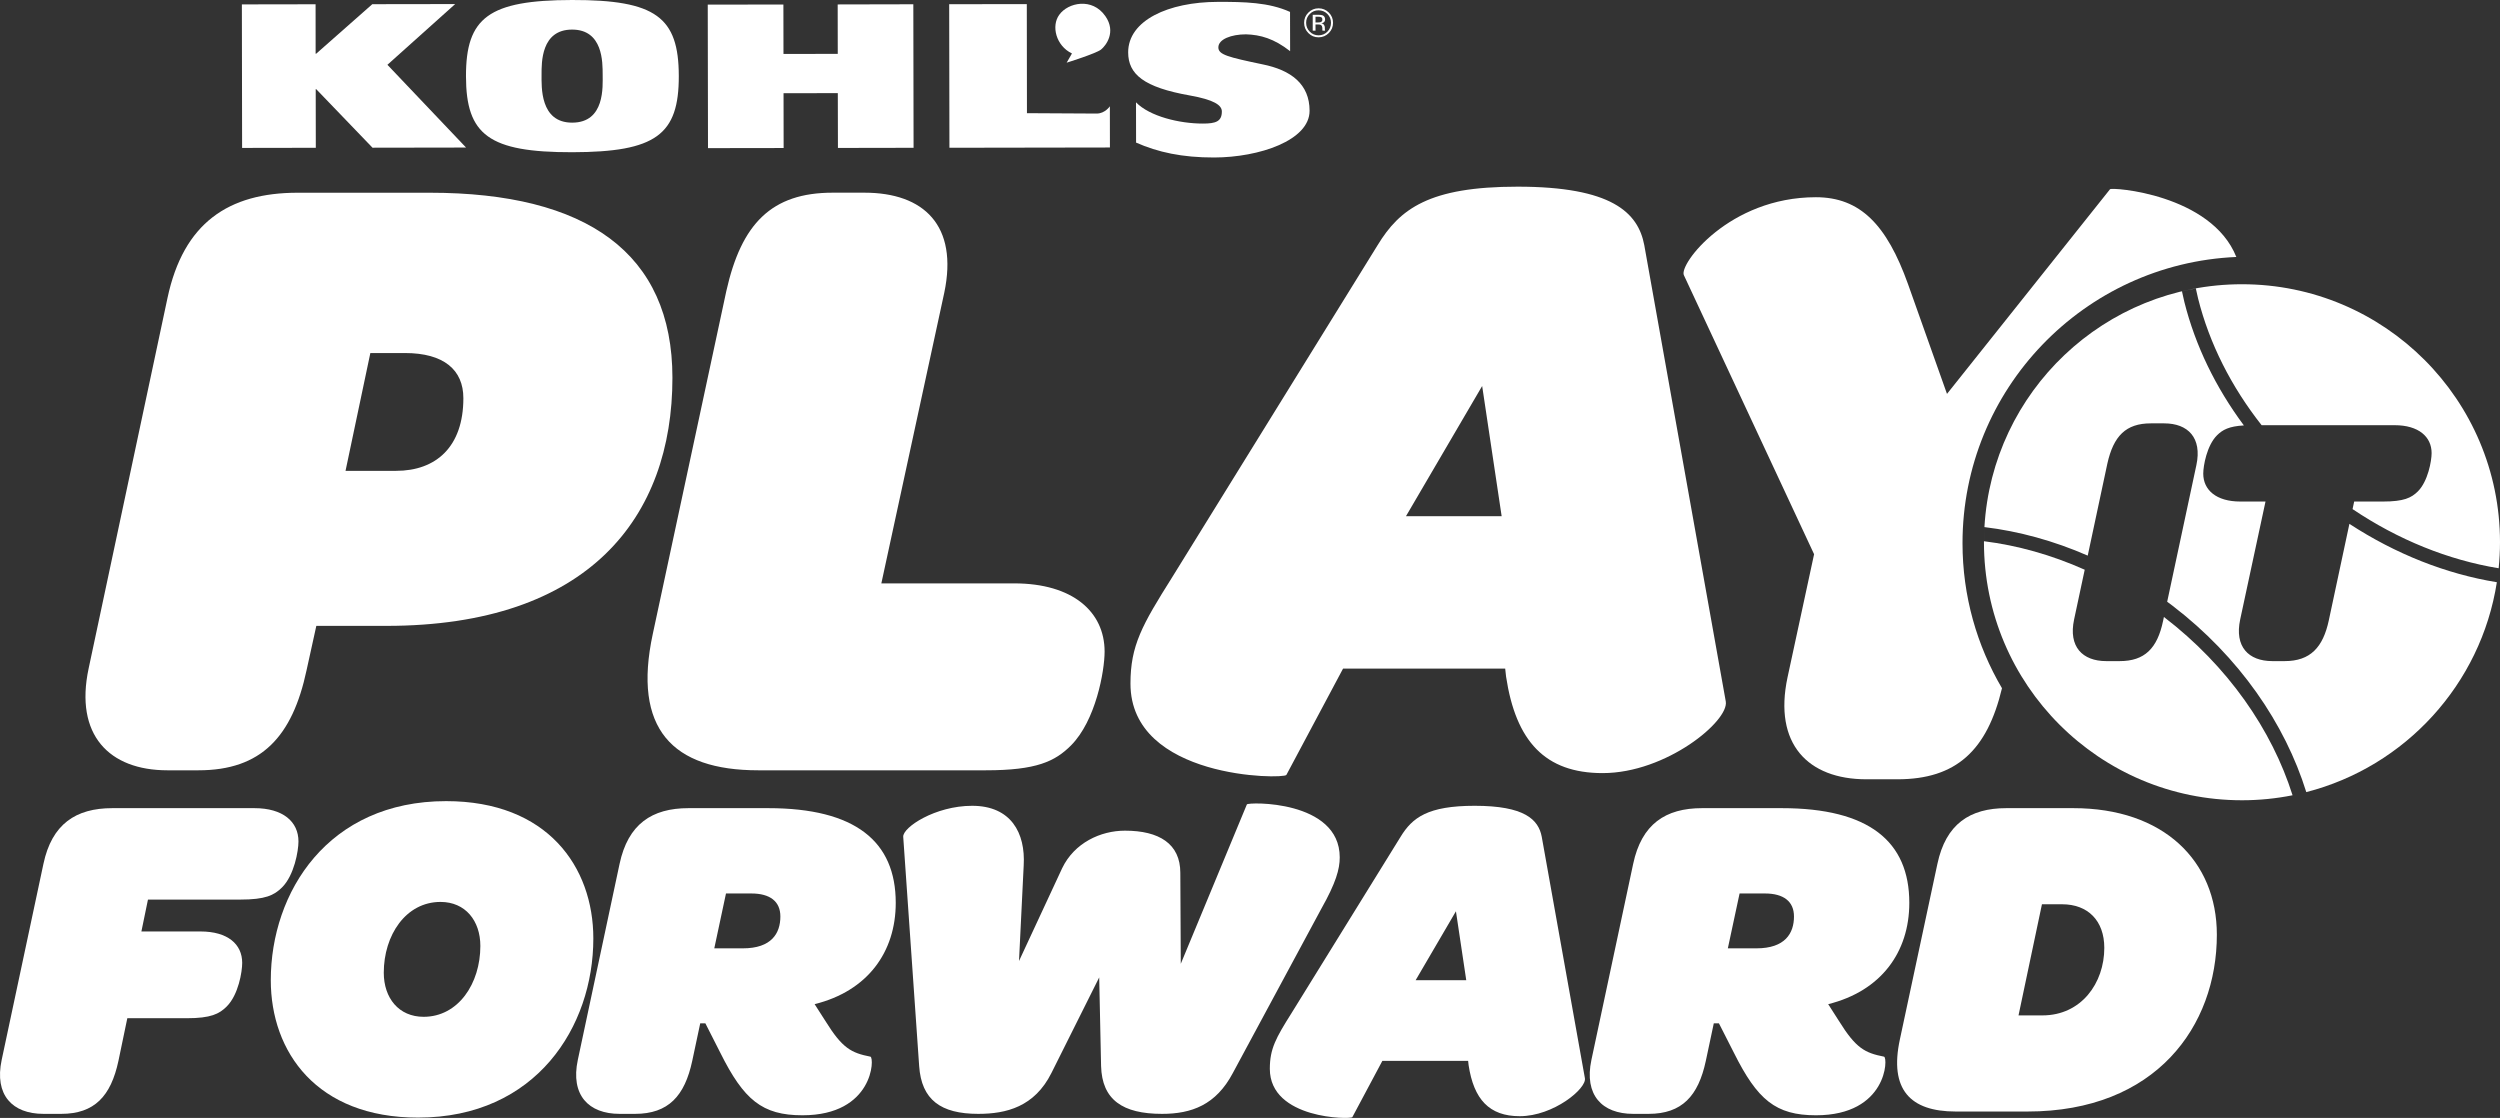 <svg version="1.1" id="Layer_1" xmlns="http://www.w3.org/2000/svg" xmlns:xlink="http://www.w3.org/1999/xlink" x="0px" y="0px"
	 width="837.771px" height="374.622px" viewBox="0 0 837.771 374.622" enable-background="new 0 0 837.771 374.622"
	 xml:space="preserve">
<rect x="0" y="0" width="837.771" height="374.622" fill="#333333" stroke="none"/>
<path fill="#FFFFFF" d="M81.053,1.473l24.703-0.042l0.014,16.58h0.167l18.824-16.608
	l27.771-0.042l-22.706,20.35l26.352,27.733l-31.347,0.052l-18.878-19.628h-0.155l0.033,19.657l-24.699,0.042L81.053,1.473
	L81.053,1.473z"/>
<path fill="#FFFFFF" d="M191.685,0c28.104-0.057,35.758,5.792,35.786,25.448
	c0.042,19.661-7.596,25.515-35.697,25.562c-27.955,0.047-35.597-5.792-35.618-25.444C156.114,5.91,163.75,0.047,191.685,0L191.685,0
	L191.685,0z M191.75,41.101c11.055-0.01,10.213-12.2,10.208-16.097c-0.011-4.062,0.141-15.107-10.26-15.088
	c-10.4,0.014-10.215,11.055-10.215,15.116C181.493,28.934,180.867,41.119,191.75,41.101L191.75,41.101z"/>
<path fill="#FFFFFF" d="M280.757,31.208l0.042,18.367l25.348-0.046l-0.082-48.098
	l-25.349,0.056l0.026,16.565l-18.19,0.024L262.523,1.51l-25.351,0.042l0.082,48.088l25.346-0.038l-0.03-18.362L280.757,31.208
	L280.757,31.208z"/>
<path fill="#FFFFFF" d="M318.081,1.412l26.01-0.038l0.049,36.551
	c0,0,20.642,0.141,23.385,0.131c2.772-0.004,4.399-2.438,4.399-2.438l0.019,13.808l-53.783,0.089L318.081,1.412L318.081,1.412z"/>
<path fill="#FFFFFF" d="M432.329,17.152c-5.373-4.216-9.93-5.501-14.802-5.647
	c-4.873,0.005-9.258,1.623-9.244,4.39c0,2.434,3.252,3.246,14.794,5.666c9.589,1.928,15.771,6.632,15.775,15.562
	c0.014,9.916-16.865,15.628-31.979,15.656c-10.712,0.023-18.847-1.764-26.162-4.99l-0.026-13.499
	c4.563,4.719,14.634,7.144,22.429,7.12c4.23,0,6.346-0.657,6.341-4.062c-0.014-2.116-2.612-3.902-10.73-5.356
	c-15.45-2.729-20.646-7.115-20.665-14.427C378.041,6.848,391.524,0.652,408.09,0.628c8.926-0.019,17.064,0.136,24.212,3.363
	L432.329,17.152L432.329,17.152z"/>
<path fill="#FFFFFF" d="M357.441,21.007l1.78-3.086c-5.368-2.584-7.004-9.24-4.247-12.978
	c2.912-4.076,11.031-5.872,15.436,0.455c3.736,5.348,0.168,9.906-1.45,11.21C367.345,17.912,357.441,21.007,357.441,21.007
	L357.441,21.007z"/>
<path fill="#FFFFFF" d="M445.302,11.069c-0.94,0.952-2.093,1.426-3.43,1.44c-1.354,0-2.49-0.474-3.433-1.43
	c-0.933-0.948-1.421-2.083-1.421-3.443c0-1.333,0.474-2.477,1.421-3.424c0.942-0.938,2.078-1.426,3.415-1.426
	c1.334,0,2.49,0.473,3.438,1.417c0.952,0.933,1.419,2.082,1.419,3.428C446.711,8.967,446.253,10.117,445.302,11.069z M438.913,4.686
	c-0.812,0.82-1.229,1.8-1.215,2.959c0,1.163,0.408,2.148,1.215,2.973c0.816,0.821,1.806,1.22,2.955,1.22
	c1.153,0,2.139-0.403,2.955-1.233c0.816-0.811,1.205-1.811,1.205-2.969c0-1.164-0.408-2.148-1.213-2.96
	c-0.822-0.821-1.817-1.219-2.961-1.219C440.705,3.457,439.729,3.855,438.913,4.686z M441.772,4.953c0.649,0,1.132,0.07,1.447,0.183
	c0.553,0.244,0.829,0.694,0.829,1.351c0,0.479-0.173,0.831-0.513,1.051c-0.191,0.122-0.444,0.22-0.777,0.262
	c0.422,0.075,0.727,0.258,0.912,0.526c0.199,0.286,0.289,0.553,0.289,0.821V9.54c0.004,0.127,0.004,0.254,0.028,0.394
	c0,0.141,0.014,0.24,0.042,0.272l0.026,0.071l-0.87,0.004c-0.006-0.019-0.015-0.033-0.015-0.047
	c-0.015-0.028-0.015-0.037-0.022-0.061l-0.015-0.179V9.573c0-0.615-0.174-1.018-0.495-1.215c-0.209-0.117-0.559-0.169-1.058-0.169
	l-0.743,0.005l0.006,2.087h-0.941V4.953H441.772z M442.776,5.792c-0.232-0.141-0.617-0.188-1.141-0.188h-0.797v1.918h0.846
	c0.404,0,0.704-0.042,0.901-0.117c0.37-0.146,0.549-0.422,0.549-0.835C443.135,6.177,443.015,5.928,442.776,5.792z"/>
<path fill="#FFFFFF" d="M0.562,355.184l13.988-65.672c2.819-13.349,10.839-18.693,23.092-18.693h47.615
	c9.583,0,14.76,4.547,14.76,11.156c0,3.142-1.407,11.316-5.492,15.393c-2.674,2.678-5.661,4.09-13.988,4.09H49.584l-2.2,10.684h19.8
	c9.111,0,13.979,4.25,13.979,10.521c0,2.992-1.256,10.684-5.182,14.613c-2.514,2.515-5.342,3.94-13.354,3.94H42.666l-2.978,14.296
	c-2.514,11.787-8.013,17.752-19.164,17.752H14.55C4.178,373.264-1.949,366.975,0.562,355.184z"/>
<path fill="#FFFFFF" d="M90.745,328.483c0-29.539,19.164-60.017,58.761-60.017c33.931,0,49.326,21.997,49.326,46.03
	c0,29.543-19.161,60.025-58.756,60.025C106.133,374.522,90.745,352.524,90.745,328.483z M160.971,317.014
	c0-8.484-5.027-14.769-13.348-14.769c-11.632,0-19.018,11.148-19.018,23.723c0,8.479,5.03,14.774,13.35,14.774
	C153.594,340.743,160.971,329.575,160.971,317.014z"/>
<path fill="#FFFFFF" d="M272.987,336.502l3.611,5.643c5.656,9.123,8.637,10.684,15.088,11.951c1.414,0.305,1.097,19.643-22.785,19.643
	c-13.508,0-19.647-5.184-27.499-20.91l-5.025-9.896h-1.726l-2.676,12.579c-2.514,11.787-8.015,17.752-19.166,17.752h-5.189
	c-10.358,0-16.5-6.289-13.989-18.08l13.989-65.672c2.833-13.349,10.841-18.693,23.099-18.693h26.711
	c29.229,0,42.742,11.156,42.742,31.727C300.171,319.055,290.745,332.094,272.987,336.502z M248.946,317.797
	c9.586,0,12.564-5.027,12.564-10.679c0-5.032-3.444-7.706-9.732-7.706h-8.494l-3.921,18.385H248.946z"/>
<path fill="#FFFFFF" d="M308.018,357.238l-5.342-76.839c-0.16-3.143,10.689-10.37,23.099-10.37c13.039,0,17.903,9.118,17.275,19.956
	l-1.572,32.059l14.464-31.111c4.081-8.494,12.88-12.569,21.043-12.569c11.475,0,18.552,4.396,18.552,14.127l0.153,30.487
	l22.151-53.415c0.317-0.793,31.114-1.576,31.114,17.75c0,3.931-1.257,8.489-6.124,17.128l-29.704,55.152
	c-5.651,10.685-13.829,13.672-23.725,13.672c-13.195,0-20.116-4.709-20.421-16.026l-0.628-29.702l-16.022,32.057
	c-5.668,11.309-15.093,13.672-24.52,13.672C315.246,373.264,308.797,368.555,308.018,357.238z"/>
<path fill="#FFFFFF" d="M425.53,358.176c0-6.754,2.035-10.361,7.38-18.85l36.45-58.928c3.934-6.43,9.122-10.37,24.818-10.37
	c16.661,0,21.37,4.563,22.471,10.37l14.467,80.924c0.623,3.452-10.535,12.725-21.842,12.725c-10.221,0-15.404-5.656-17.135-17.129
	l-0.154-1.406h-28.746l-10.056,18.854C452.705,375.155,425.53,375.155,425.53,358.176z M491.354,328.483l-3.457-23.104
	l-13.51,23.104H491.354z"/>
<path fill="#FFFFFF" d="M612.643,336.502l3.609,5.643c5.666,9.123,8.653,10.684,15.098,11.951c1.405,0.305,1.095,19.643-22.796,19.643
	c-13.511,0-19.637-5.184-27.488-20.91l-5.034-9.896h-1.726l-2.672,12.579c-2.514,11.787-8.02,17.752-19.166,17.752h-5.183
	c-10.382,0-16.498-6.289-13.989-18.08l13.989-65.672c2.825-13.349,10.836-18.693,23.097-18.693h26.706
	c29.22,0,42.737,11.156,42.737,31.727C639.825,319.055,630.393,332.094,612.643,336.502z M588.604,317.797
	c9.587,0,12.575-5.027,12.575-10.679c0-5.032-3.465-7.706-9.752-7.706h-8.478l-3.933,18.385H588.604z"/>
<path fill="#FFFFFF" d="M636.673,348.28l12.561-58.768c2.828-13.349,10.844-18.693,23.102-18.693h22.469
	c30.176,0,48.08,17.6,48.08,42.416c0,30.641-20.423,59.246-63.474,59.246h-24.047C640.118,372.481,633.048,365.089,636.673,348.28z
	 M684.429,340.269c13.038,0,20.74-10.844,20.74-22.626c0-9.113-5.492-14.614-14.141-14.614h-6.755l-7.851,37.24H684.429z"/>
<path fill="#FFFFFF" d="M378.829,229.088c0-12.758,3.862-19.578,13.956-35.613l68.865-111.317
	c7.417-12.171,17.222-19.604,46.902-19.604c31.479,0,40.387,8.616,42.46,19.604l27.306,152.892
	c1.182,6.514-19.9,24.023-41.264,24.023c-19.287,0-29.092-10.676-32.36-32.354l-0.29-2.664h-54.334l-18.996,35.631
	C430.183,261.155,378.829,261.155,378.829,229.088z M503.218,172.993l-6.533-43.637l-25.538,43.637H503.218z"/>
<path fill="#FFFFFF" d="M218.759,212.418l24.637-114.881c5.047-22.56,15.14-32.967,35.627-32.967h10.684
	c19.896,0,31.463,10.999,26.72,33.549l-21.082,97.378h44.538c19.577,0,30.277,9.502,30.277,22.865
	c0,6.533-2.975,23.15-11.282,31.461c-5.352,5.352-11.578,8.312-28.507,8.312h-76.29
	C225.283,258.134,211.916,244.181,218.759,212.418z"/>
<path fill="#FFFFFF" d="M29.707,223.981l26.415-124.09c5.352-25.218,20.487-35.307,43.633-35.307H144
	c52.542,0,81.337,20.187,81.337,62.028c0,46.616-27.897,83.124-95.884,83.124h-23.448l-3.27,14.85
	c-4.744,22.265-15.149,33.549-36.22,33.549H56.122C36.541,258.134,24.95,246.245,29.707,223.981z M132.722,157.783
	c13.363,0,22.556-8.011,22.556-24.347c0-9.483-6.531-15.13-19.589-15.13h-11.582l-8.316,39.478H132.722z"/>
<path fill="#FFFFFF" d="M657.654,182.017c0-51.599,40.706-93.677,91.756-95.905c-8.394-21.063-41.828-23.465-42.333-22.687
	l-54.624,68.571l-13.069-36.813c-7.115-19.872-16.021-29.093-30.871-29.093c-29.088,0-46.01,22.574-44.224,26.139l43.628,93.494
	l-8.901,41.27c-4.747,22.265,6.819,34.153,26.434,34.153h10.382c19.713,0,30.068-9.666,35.049-30.517
	C662.487,216.368,657.654,199.762,657.654,182.017z"/>
<path fill="#FFFFFF" d="M442.336,369.268c-0.003-0.007-0.005-0.016-0.008-0.023c-0.196,0.05-0.389,0.108-0.584,0.157
	C441.939,369.353,442.141,369.318,442.336,369.268z"/>
<path fill="#FFFFFF" d="M506.205,298.916c0.028-0.183,0.043-0.368,0.07-0.552c-0.027,0.184-0.057,0.366-0.086,0.549
	C506.195,298.913,506.2,298.916,506.205,298.916z"/>
<path fill="#FFFFFF" d="M506.711,294.966c0.026-0.246,0.069-0.485,0.094-0.731c-0.003,0-0.008-0.002-0.011-0.002
	C506.769,294.479,506.737,294.72,506.711,294.966z"/>
<path fill="#FFFFFF" d="M664.849,181.37h0.002c0.007-1.587,0.058-3.164,0.148-4.73C664.908,178.206,664.854,179.78,664.849,181.37z"/>
<path fill="#FFFFFF" d="M798.603,168.069h-9.699l-0.543,2.537c15.289,10.273,32.043,17.051,48.961,19.823
	c0.285-2.871,0.449-5.776,0.449-8.722c0-47.755-38.712-86.454-86.463-86.454c-46.059,0-83.682,35.99-86.309,81.384
	c11.488,1.377,23.192,4.568,34.615,9.554l6.581-30.848c2.06-9.216,6.189-13.47,14.559-13.47h4.486
	c7.991,0,12.728,4.859,10.791,13.958l-9.792,45.823c0.592,0.438,1.187,0.863,1.772,1.313c22.386,17.151,37.701,39.526,44.843,62.474
	c33.098-8.494,58.528-36.084,63.861-70.332c-17.045-2.776-33.934-9.467-49.411-19.561l-6.895,32.307
	c-1.938,9.089-6.19,13.689-14.793,13.689h-4.127c-8.011,0-12.729-4.844-10.788-13.938l8.489-39.538h-8.489
	c-8.011,0-12.373-3.879-12.373-9.339c0-2.659,1.211-9.455,4.606-12.851c1.88-1.875,4.048-3.03,9.01-3.315
	c-9.45-12.704-16.282-26.758-19.947-41.368c-0.301-1.191-0.55-2.378-0.803-3.565c1.53-0.366,3.077-0.689,4.644-0.971
	c0.239,1.125,0.479,2.251,0.76,3.381c3.781,15.072,11.106,29.53,21.289,42.446h44.589c8.002,0,12.374,3.874,12.374,9.339
	c0,2.654-1.221,9.46-4.606,12.846C808.054,166.849,805.507,168.069,798.603,168.069z"/>
<path fill="#FFFFFF" d="M725.149,206.752l-0.285,1.332c-1.929,9.222-6.186,13.461-14.541,13.461h-4.493
	c-7.997,0-12.727-4.844-10.785-13.938l3.562-16.69c-11.141-4.972-22.562-8.156-33.756-9.547c-0.002,0.113-0.011,0.225-0.011,0.337
	c0,47.747,38.706,86.469,86.468,86.469c5.799,0,11.463-0.582,16.945-1.672C761.347,244.61,746.616,223.209,725.149,206.752z"/>
</svg>

